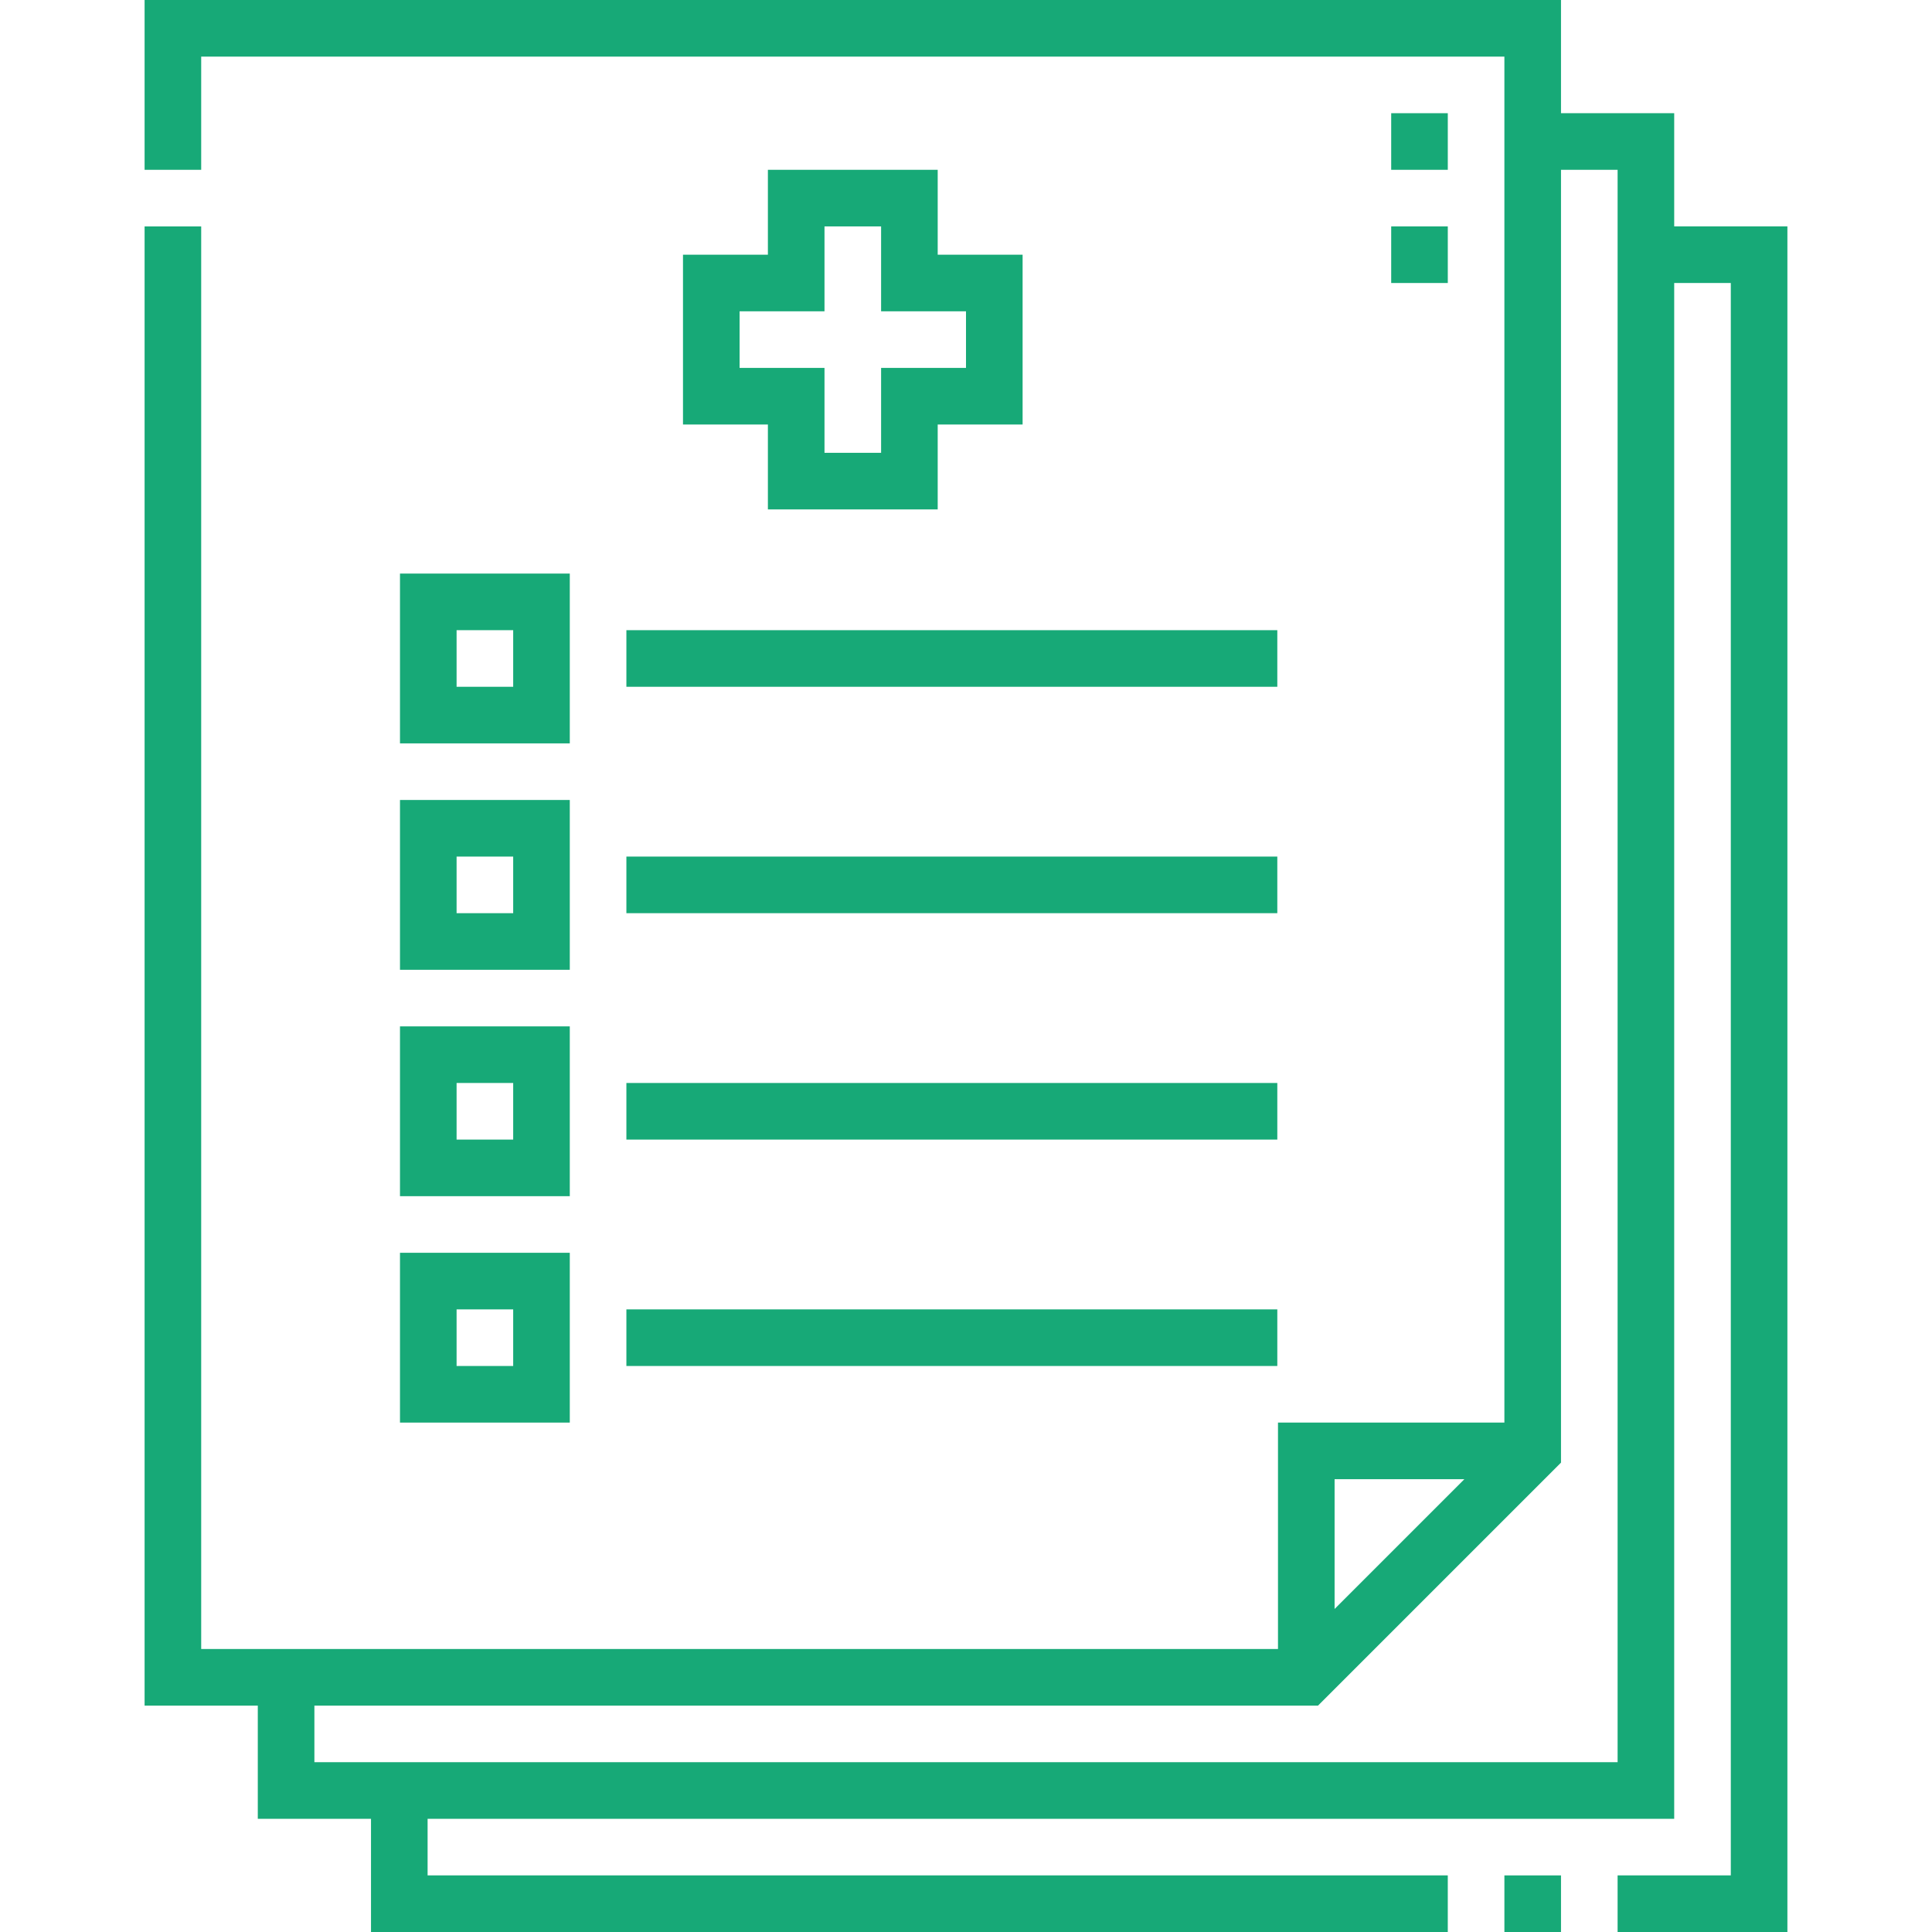 <?xml version="1.0"?>
<svg xmlns="http://www.w3.org/2000/svg" xmlns:xlink="http://www.w3.org/1999/xlink" xmlns:svgjs="http://svgjs.com/svgjs" version="1.1" width="512" height="512" x="0" y="0" viewBox="0 0 512 512" style="enable-background:new 0 0 512 512" xml:space="preserve" class=""><g><g xmlns="http://www.w3.org/2000/svg"><path d="m443.682 59.999v-29.999h-30v-30h-375.363v45h15v-30h345.362v362.001h-60v60h-285.362v-377.001h-15v392.001h29.999v29.999h30v30h285.362v-15h-270.362v-15h330.363v-407.001h14.999v422.001h-29.999v15h44.999v-452.001zm-55.607 332.002-34.394 34.394v-34.394zm40.607 74.999h-345.364v-14.999h265.97l64.394-64.394v-342.607h15z" fill="#17a977" data-original="#000000" style="" class=""/><path d="m398.681 497h15.001v15h-15.001z" fill="#17a977" data-original="#000000" style="" class=""/><path d="m203.5 45v22.499h-22.5v45.001h22.5v22.5h45.001v-22.5h22.5v-45.001h-22.5v-22.499zm52.501 37.499v15.001h-22.5v22.5h-15.001v-22.5h-22.5v-15.001h22.5v-22.499h15.001v22.499z" fill="#17a977" data-original="#000000" style="" class=""/><path d="m166 167.003h172.501v15h-172.501z" fill="#17a977" data-original="#000000" style="" class=""/><path d="m106 317.002h45v-45h-45zm15-30h15v15h-15z" fill="#17a977" data-original="#000000" style="" class=""/><path d="m106 257.003h45v-45h-45zm15-30h15v15h-15z" fill="#17a977" data-original="#000000" style="" class=""/><path d="m106 377.001h45v-45h-45zm15-30h15v15h-15z" fill="#17a977" data-original="#000000" style="" class=""/><path d="m166 227.003h172.501v15h-172.501z" fill="#17a977" data-original="#000000" style="" class=""/><path d="m151 152.003h-45v45.001h45zm-15 30.001h-15v-15.001h15z" fill="#17a977" data-original="#000000" style="" class=""/><path d="m166 287.002h172.501v15h-172.501z" fill="#17a977" data-original="#000000" style="" class=""/><path d="m166 347.001h172.501v15h-172.501z" fill="#17a977" data-original="#000000" style="" class=""/><path d="m368.682 30h15v15h-15z" fill="#17a977" data-original="#000000" style="" class=""/><path d="m368.682 60h15v15h-15z" fill="#17a977" data-original="#000000" style="" class=""/></g></g></svg>
